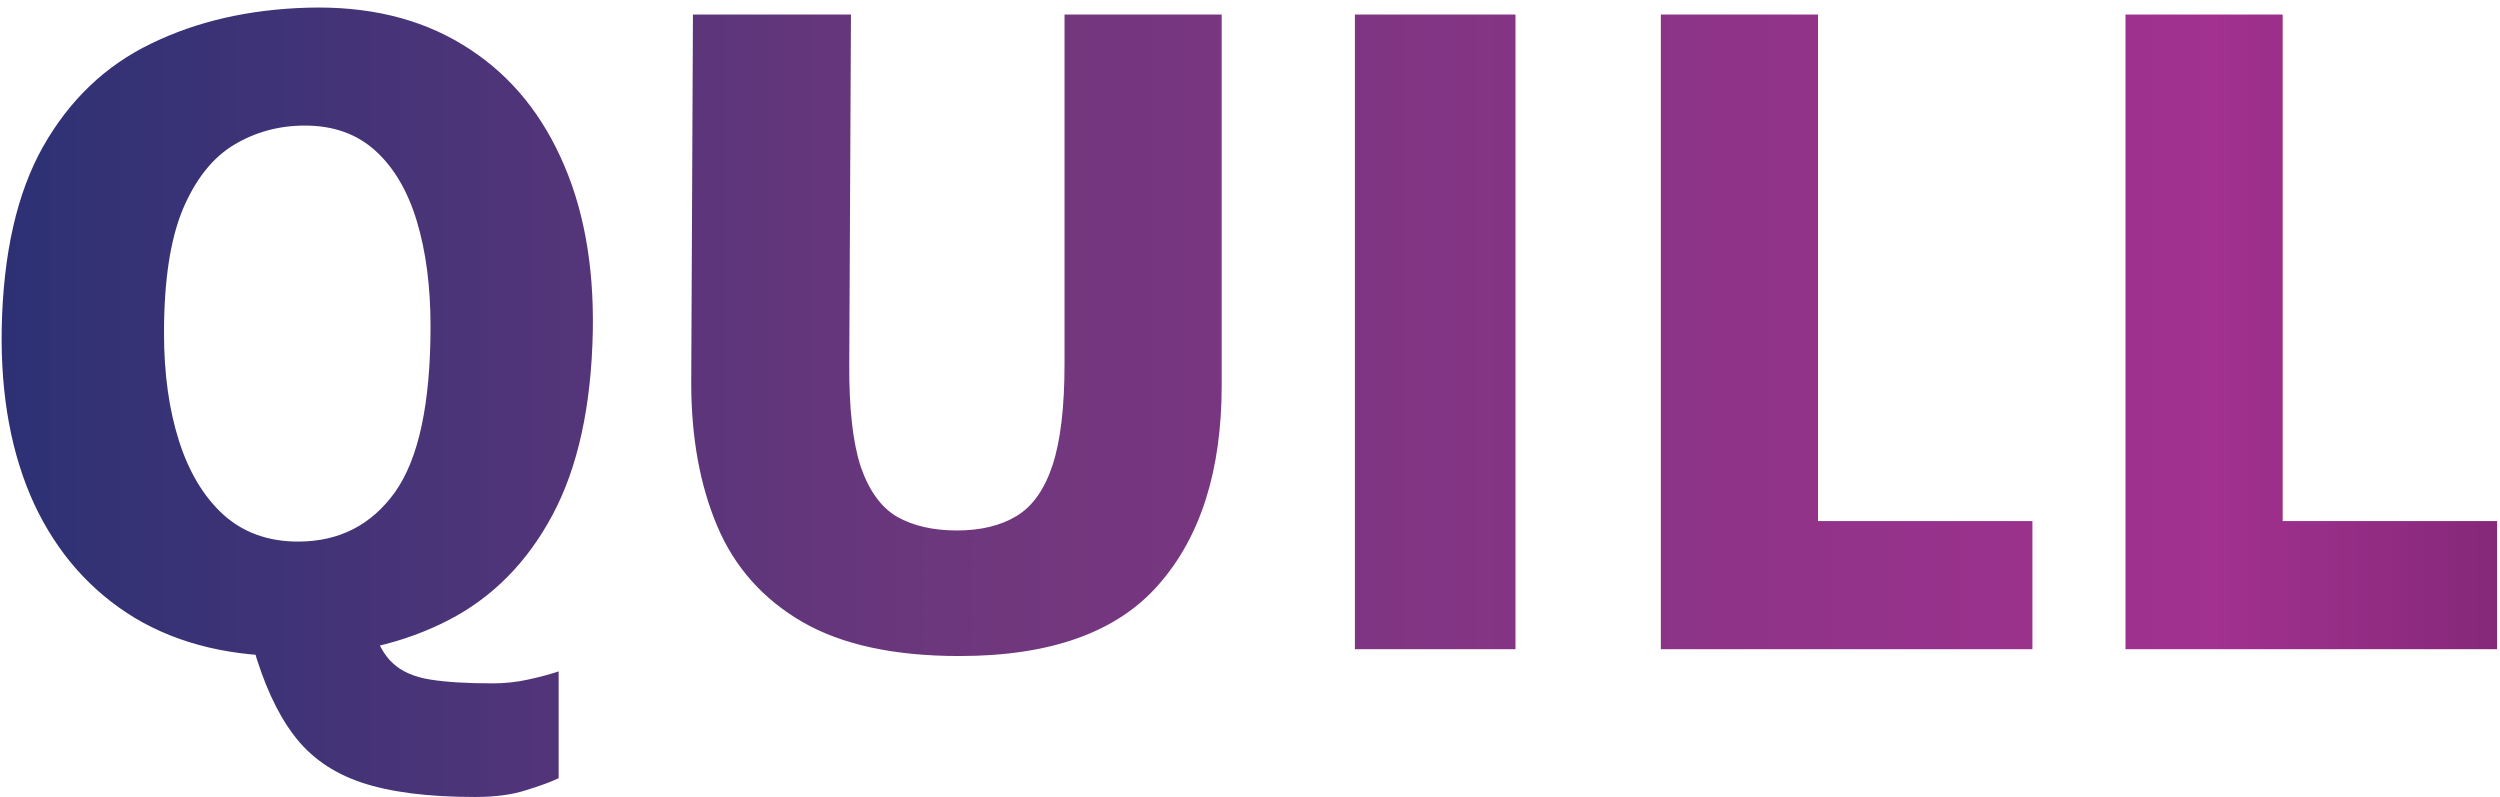 <svg width="439" height="140" viewBox="0 0 439 140" fill="none" xmlns="http://www.w3.org/2000/svg">
<path d="M83.4 139.95C75.15 139.95 68.5 139.1 63.45 137.4C58.4 135.7 54.425 132.9 51.525 129C48.625 125.15 46.25 119.95 44.4 113.4L57.75 109.95H65.4C66.25 112.9 67.45 115.075 69 116.475C70.55 117.925 72.725 118.875 75.525 119.325C78.325 119.775 82 120 86.55 120C88.65 120 90.725 119.775 92.775 119.325C94.825 118.875 96.6 118.4 98.1 117.9V136.65C96.75 137.3 94.85 138 92.4 138.75C89.95 139.55 86.95 139.95 83.4 139.95ZM51.9 115.2C40.9 115.4 31.5 113.175 23.7 108.525C15.95 103.825 10.05 97.15 6 88.5C2 79.8 0.1 69.55 0.3 57.75C0.55 44.55 2.975 33.875 7.575 25.725C12.225 17.525 18.55 11.5 26.55 7.65C34.55 3.75 43.7 1.65 54 1.35C64.55 1.05 73.6 3.2 81.15 7.8C88.7 12.35 94.45 18.925 98.4 27.525C102.4 36.125 104.3 46.3 104.1 58.05C103.85 71.25 101.5 82.025 97.05 90.375C92.6 98.725 86.5 104.9 78.75 108.9C71 112.9 62.05 115 51.9 115.2ZM52.35 95.1C59.55 95.1 65.225 92.2 69.375 86.4C73.525 80.55 75.6 70.85 75.6 57.3C75.6 50.3 74.8 44.15 73.2 38.85C71.6 33.55 69.175 29.425 65.925 26.475C62.675 23.525 58.55 22.05 53.55 22.05C49 22.05 44.85 23.175 41.1 25.425C37.35 27.675 34.35 31.45 32.1 36.75C29.9 42.05 28.8 49.3 28.8 58.5C28.8 65.6 29.675 71.9 31.425 77.4C33.175 82.9 35.775 87.225 39.225 90.375C42.725 93.525 47.1 95.1 52.35 95.1ZM168.48 115.2C156.98 115.2 147.78 113.2 140.88 109.2C133.98 105.2 129.005 99.6 125.955 92.4C122.905 85.2 121.38 76.8 121.38 67.2L121.68 2.55H149.43L149.13 63.9C149.08 71.7 149.755 77.725 151.155 81.975C152.605 86.175 154.73 89.1 157.53 90.75C160.38 92.35 163.88 93.15 168.03 93.15C172.23 93.15 175.73 92.3 178.53 90.6C181.33 88.9 183.43 85.925 184.83 81.675C186.23 77.425 186.93 71.5 186.93 63.9V2.55H214.53V67.65C214.53 82.55 210.855 94.2 203.505 102.6C196.205 111 184.53 115.2 168.48 115.2ZM237.92 114V2.55H266.12V114H237.92ZM291.645 114V2.55H319.245V91.5H356.895V114H291.645ZM373.236 114V2.55H400.836V91.5H438.486V114H373.236Z" fill="url(#paint0_linear_129_11)"/>
<defs>
<linearGradient id="paint0_linear_129_11" x1="-6" y1="77" x2="587.5" y2="77" gradientUnits="userSpaceOnUse">
<stop stop-color="#2A3174"/>
<stop offset="0.3" stop-color="#6F377D"/>
<stop offset="0.665" stop-color="#A2318F"/>
<stop offset="1" stop-color="#300E3B"/>
</linearGradient>
</defs>
</svg>
